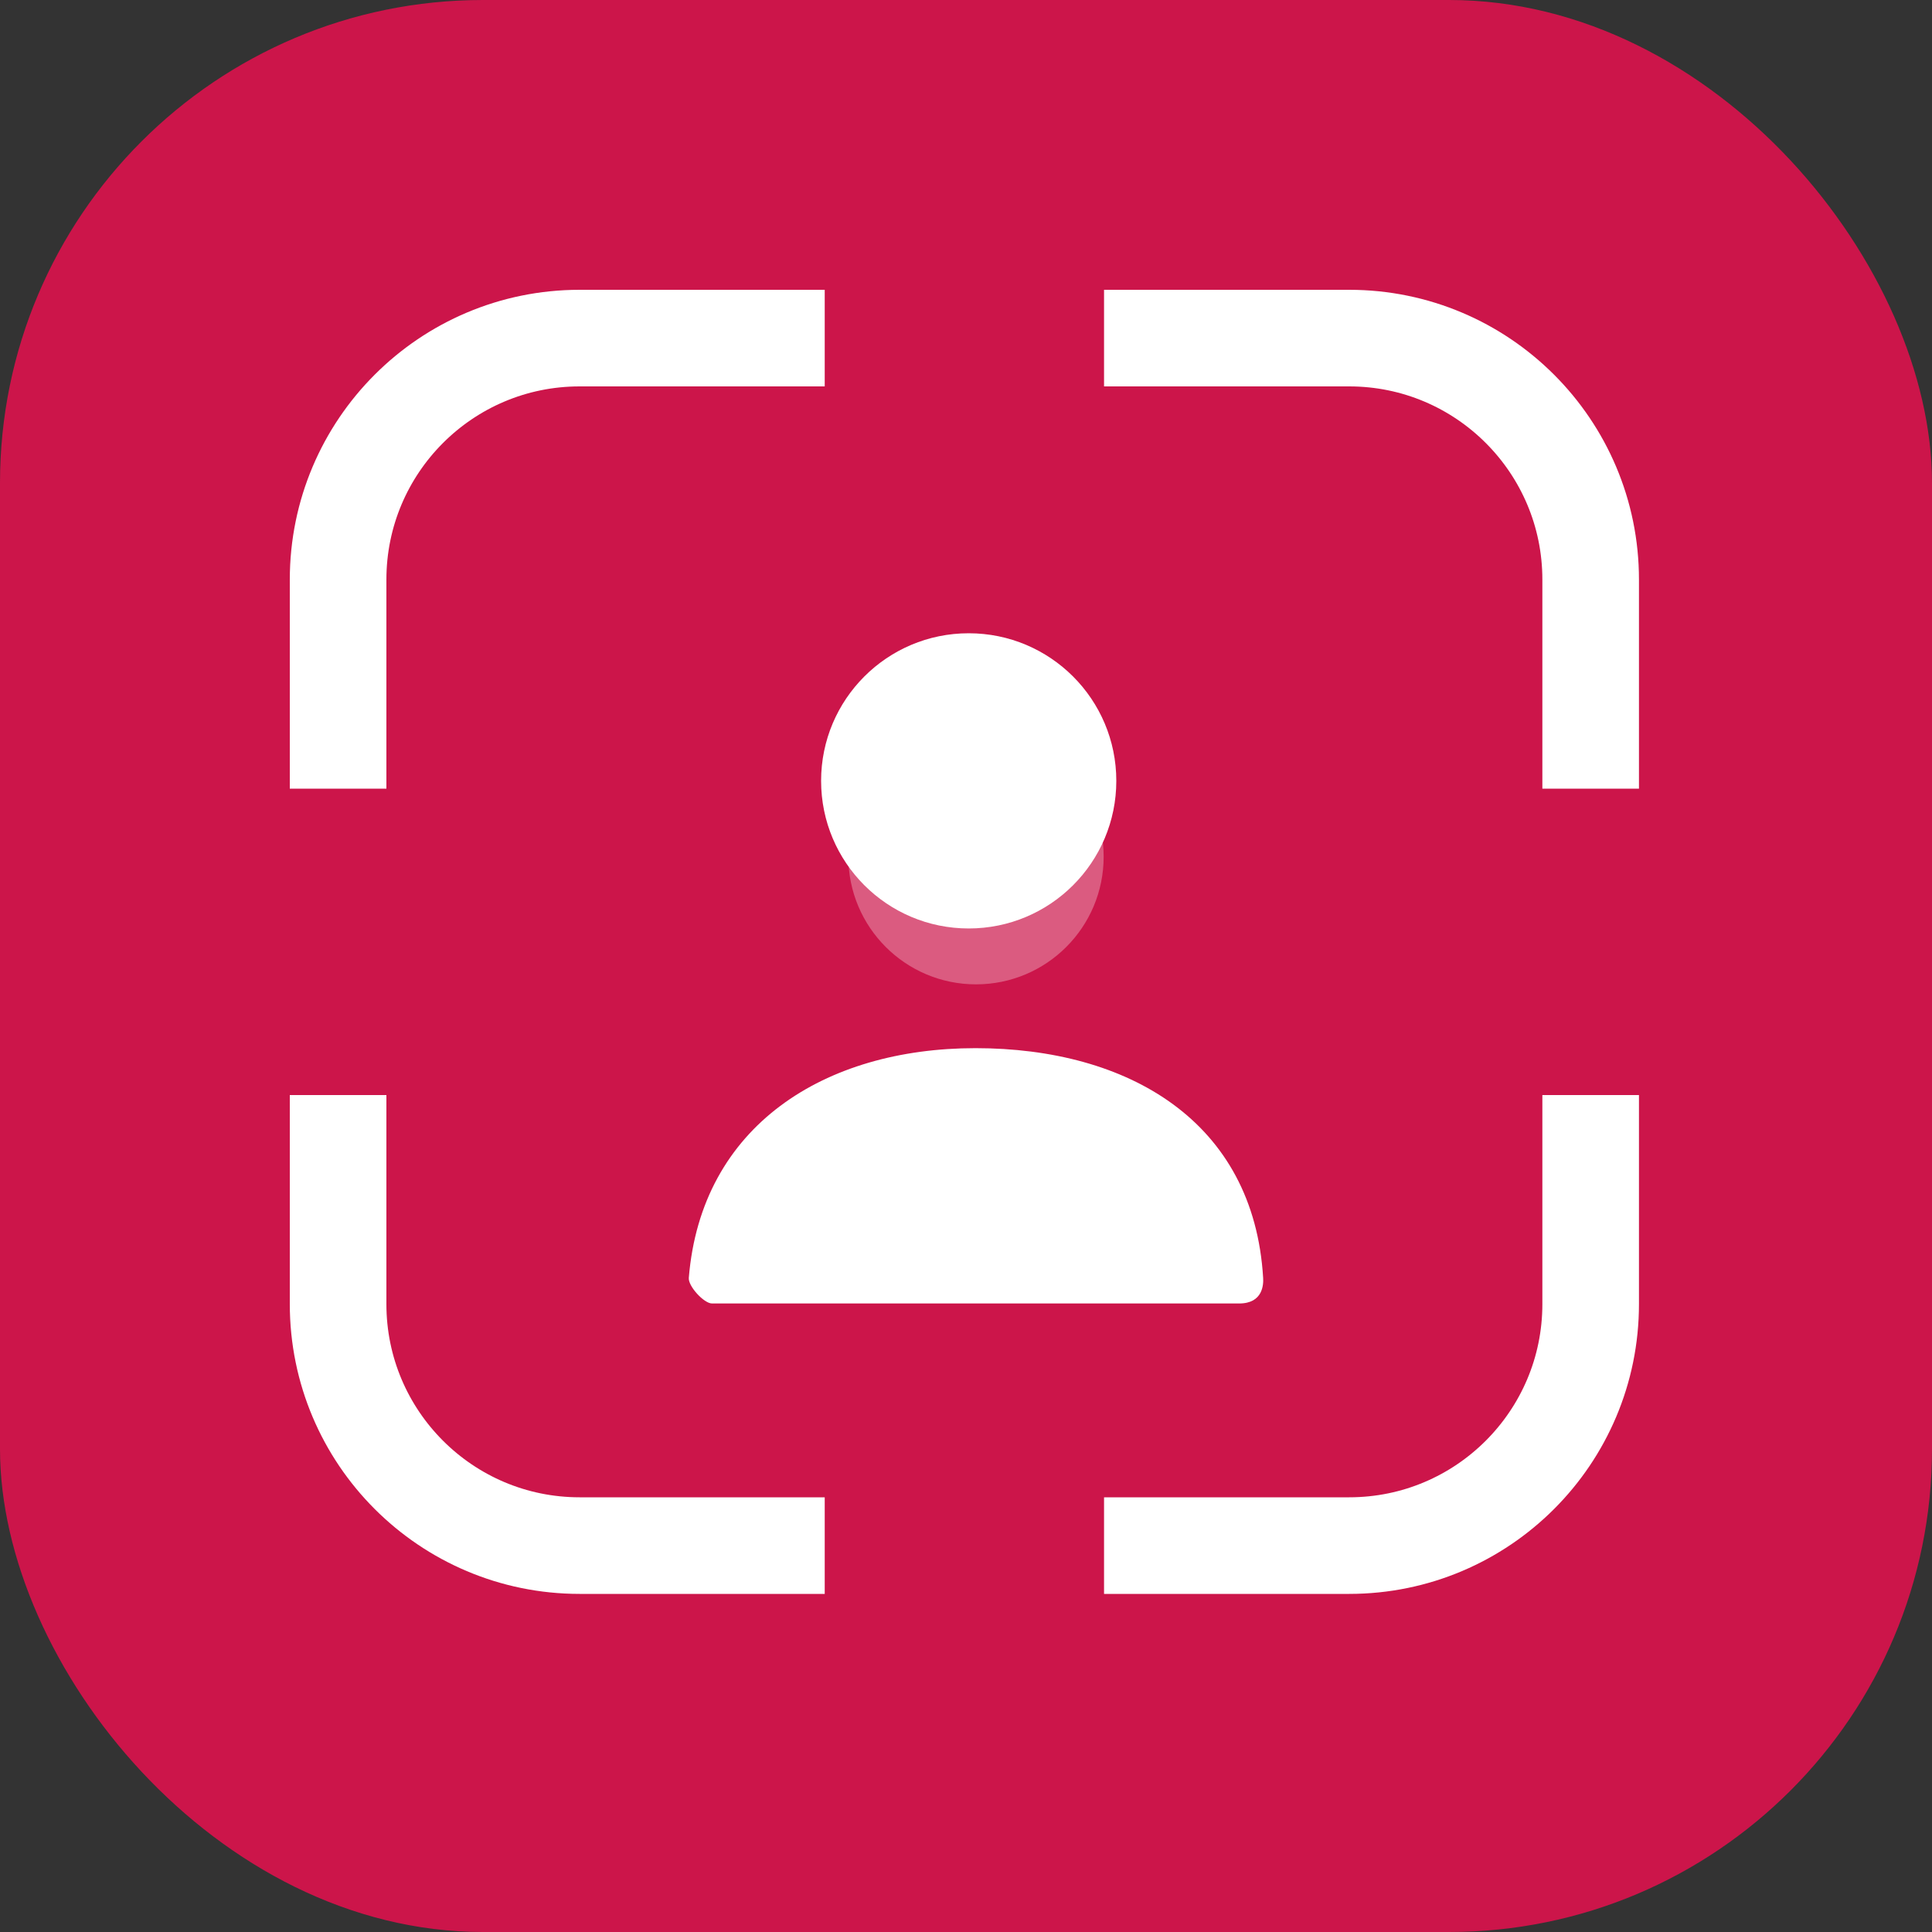 <svg width="40" height="40" viewBox="0 0 40 40" fill="none" xmlns="http://www.w3.org/2000/svg">
    <rect x="0" y="0" width="40" height="40" fill="#333333" stroke="none"/>
    <rect width="40" height="40" rx="10" fill="#CC154A"/>
    <path d="M17.075 7H12C9.239 7 7 9.239 7 12V16.328" stroke="white" stroke-width="2"/>
    <path d="M17.075 32H12C9.239 32 7 29.761 7 27V22.672" stroke="white" stroke-width="2"/>
    <path d="M22.858 7H27.933C30.694 7 32.933 9.239 32.933 12V16.328" stroke="white" stroke-width="2"/>
    <path d="M22.858 32H27.933C30.694 32 32.933 29.761 32.933 27V22.672" stroke="white" stroke-width="2"/>
    <path opacity="0.3" d="M20.207 20.38C18.747 20.38 17.564 19.197 17.564 17.737C17.564 16.277 18.747 15.094 20.207 15.094C21.667 15.094 22.85 16.277 22.85 17.737C22.85 19.197 21.667 20.38 20.207 20.38Z" fill="white"/>
    <path d="M14.261 26.458C14.517 23.305 17.076 21.701 20.196 21.701C23.36 21.701 25.959 23.216 26.152 26.459C26.16 26.588 26.152 26.987 25.656 26.987C23.207 26.987 19.569 26.987 14.741 26.987C14.575 26.987 14.247 26.63 14.261 26.458Z" fill="white"/>
    <circle cx="20.056" cy="16.167" r="3.056" fill="white"/>
</svg>
